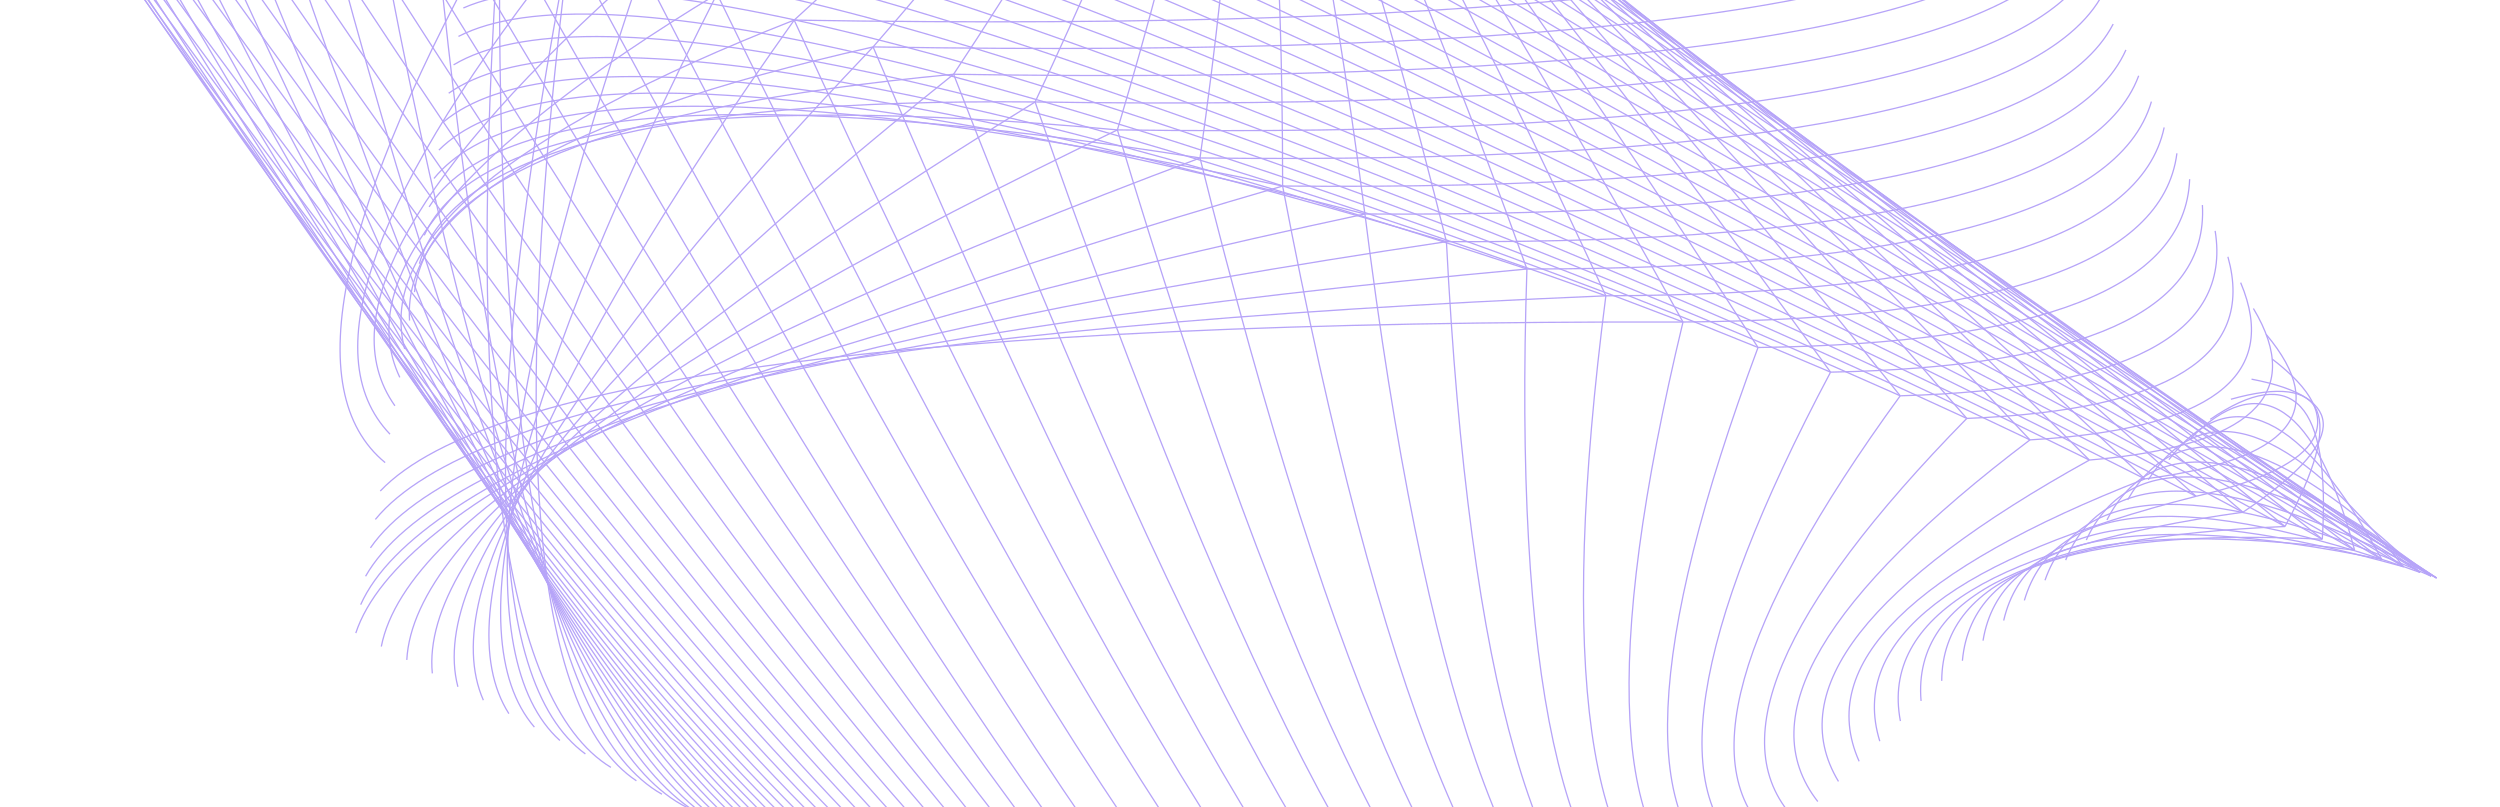 <?xml version="1.0" encoding="UTF-8"?>
<svg id="Layer_1" data-name="Layer 1" xmlns="http://www.w3.org/2000/svg" xmlns:xlink="http://www.w3.org/1999/xlink" viewBox="0 0 1920 620">
  <defs>
    <style>
      .cls-1, .cls-2 {
        fill: none;
      }

      .cls-3 {
        clip-path: url(#clippath);
      }

      .cls-2 {
        stroke: #b6a4f8;
        stroke-miterlimit: 10;
      }
    </style>
    <clipPath id="clippath">
      <rect class="cls-1" width="1920" height="620"/>
    </clipPath>
  </defs>
  <g class="cls-3">
    <g>
      <path class="cls-2" d="M383.85-61.35c-125.24,223.09-154.57,361.94-88.06,416.63"/>
      <path class="cls-2" d="M437.34-43.18c-150.72,189.7-196.67,315.24-137.82,376.63"/>
      <path class="cls-2" d="M493.07-24.25c-175.31,155.02-238.59,266.97-189.78,335.91"/>
      <path class="cls-2" d="M550.68-4.68c-198.55,120.16-279.75,218.32-243.64,294.51"/>
      <path class="cls-2" d="M609.92,15.44c-220.77,86.44-320.49,170.62-299.14,252.56"/>
      <path class="cls-2" d="M670.54,36.03c-242.92,54.71-361.6,124.75-356,210.17"/>
      <path class="cls-2" d="M732.36,57.03c-266.04,25.11-404.03,80.89-414.04,167.32"/>
      <path class="cls-2" d="M794.96,78.3c-290.56-2.65-448.18,38.78-472.9,124.23"/>
      <path class="cls-2" d="M858.16,99.76c-316.71-29.11-494.15-2.14-532.34,80.96"/>
      <path class="cls-2" d="M921.61,121.32c-344.26-54.67-541.64-42.15-592.04,37.58"/>
      <path class="cls-2" d="M985.05,142.87c-372.96-79.71-590.22-81.61-651.75-5.8"/>
      <path class="cls-2" d="M1048.25,164.34C645.76,59.99,408.72,43.62,337.07,115.27"/>
      <path class="cls-2" d="M1110.86,185.6C678.46,56.94,421.76,26.19,340.81,93.44"/>
      <path class="cls-2" d="M1172.67,206.6C710.18,53.83,434.17,8.82,344.59,71.6"/>
      <path class="cls-2" d="M1233.3,227.19C740.92,50.58,445.92-8.55,348.35,49.8"/>
      <path class="cls-2" d="M1292.54,247.31C770.73,47.18,457.21-25.94,352.1,27.97"/>
      <path class="cls-2" d="M1350.15,266.88C799.46,43.53,468.02-43.38,355.84,6.14"/>
      <path class="cls-2" d="M1405.87,285.81C827.17,39.56,478.4-60.94,359.6-15.66"/>
      <path class="cls-2" d="M1459.37,303.98C853.7,35.29,488.36-78.54,363.35-37.49"/>
      <path class="cls-2" d="M1510.49,321.35C879.08,30.61,497.96-96.25,367.09-59.32"/>
      <path class="cls-2" d="M1559,337.82C903.2,25.61,507.15-114.05,370.88-81.13"/>
      <path class="cls-2" d="M1604.63,353.32C925.99,20.1,515.98-132,374.63-102.96"/>
      <path class="cls-2" d="M1647.24,367.8C947.38,14.17,524.45-150.02,378.37-124.79"/>
      <path class="cls-2" d="M1686.58,381.16C967.35,7.79,532.54-168.14,382.12-146.62"/>
      <path class="cls-2" d="M1722.56,393.38C985.77,.86,540.23-186.39,385.88-168.41"/>
      <path class="cls-2" d="M1754.88,404.36C1002.63-6.55,547.57-204.76,389.62-190.24"/>
      <path class="cls-2" d="M1783.53,414.1C1017.89-14.56,554.52-223.27,393.37-212.07"/>
      <path class="cls-2" d="M1808.33,422.52C1031.46-23.06,561.06-241.86,397.13-233.87"/>
      <path class="cls-2" d="M1829.16,429.6C1043.33-32.17,567.23-260.6,400.9-255.72"/>
      <path class="cls-2" d="M1845.94,435.29C1053.46-41.86,573.02-279.44,404.65-277.55"/>
      <path class="cls-2" d="M1858.61,439.6C1061.84-52.13,578.42-298.42,408.41-299.34"/>
      <path class="cls-2" d="M1867.07,442.47C1068.39-62.99,583.45-317.55,412.15-321.17"/>
      <path class="cls-2" d="M1871.28,443.9C1073.22-74.43,588.09-336.73,415.9-343"/>
      <path class="cls-2" d="M1871.28,443.9C1076.21-86.49,592.33-356.04,419.66-364.8"/>
      <path class="cls-2" d="M1867.07,442.47C1077.41-99.12,596.18-375.49,423.4-386.63"/>
      <path class="cls-2" d="M1858.61,439.6C1076.82-112.34,599.7-395.03,427.18-408.47"/>
      <path class="cls-2" d="M1845.94,435.29C1078.58-121.9,609.32-407.93,438.2-422.81"/>
      <path class="cls-2" d="M1829.16,429.6C1084.7-125.7,628.38-410.9,460.12-425.99"/>
      <path class="cls-2" d="M1808.33,422.52C1089.19-130.06,647.08-413.93,482.01-429.15"/>
      <path class="cls-2" d="M1783.53,414.1C1092.04-134.88,665.49-417.03,503.93-432.33"/>
      <path class="cls-2" d="M1754.88,404.36C1093.33-140.21,683.64-420.17,525.85-435.51"/>
      <path class="cls-2" d="M1722.56,393.38C1093.15-146.02,701.56-423.35,547.76-438.69"/>
      <path class="cls-2" d="M1686.58,381.16C1091.55-152.19,719.23-426.54,569.65-441.86"/>
      <path class="cls-2" d="M1647.24,367.8C1088.61-158.74,736.72-429.68,591.59-445.01"/>
      <path class="cls-2" d="M1604.63,353.32C1084.4-165.6,754.03-432.77,613.5-448.19"/>
      <path class="cls-2" d="M1559,337.82C1079.09-172.71,771.22-435.77,635.42-451.37"/>
      <path class="cls-2" d="M1510.49,321.35C1072.73-180,788.34-438.64,657.31-454.53"/>
      <path class="cls-2" d="M1459.37,303.98C1065.47-187.38,805.41-441.29,679.23-457.71"/>
      <path class="cls-2" d="M1405.87,285.81C1057.36-194.72,822.47-443.64,701.15-460.89"/>
      <path class="cls-2" d="M1350.15,266.88C1048.61-201.94,839.57-445.56,723.06-464.07"/>
      <path class="cls-2" d="M1292.54,247.31c-253.3-456.13-435.84-694.31-547.59-714.55"/>
      <path class="cls-2" d="M1233.3,227.19c-203.92-442.4-359.37-674.93-466.41-697.58"/>
      <path class="cls-2" d="M1172.67,206.6c-153.56-427.5-281.51-654.23-383.87-680.17"/>
      <path class="cls-2" d="M1110.86,185.6c-102.5-411.26-202.56-632.07-300.14-662.35"/>
      <path class="cls-2" d="M1048.25,164.34c-51.19-393.61-123.06-608.38-215.61-644.26"/>
      <path class="cls-2" d="M985.05,142.87c-.06-374.48-43.57-583.12-130.53-625.96"/>
      <path class="cls-2" d="M921.61,121.32c50.28-354.01,35.22-556.52-45.16-607.59"/>
      <path class="cls-2" d="M858.16,99.76c99.23-332.6,112.65-529,40.2-589.22"/>
      <path class="cls-2" d="M794.96,78.3c146.45-310.96,188.23-501.24,125.32-570.93"/>
      <path class="cls-2" d="M732.36,57.03c191.72-289.85,261.68-474.11,209.83-552.8"/>
      <path class="cls-2" d="M670.54,36.03c235.29-269.99,333.15-448.31,293.56-534.98"/>
      <path class="cls-2" d="M609.92,15.44c277.42-251.82,402.8-424.38,376.1-517.57"/>
      <path class="cls-2" d="M609.92,15.44c556.35,9.22,874.44-29.51,954.27-116.16"/>
      <path class="cls-2" d="M670.54,36.03c527.76,8.73,828.92-30.23,903.43-116.9"/>
      <path class="cls-2" d="M732.36,57.03c498.63,7.97,782.43-31.34,851.41-118.04"/>
      <path class="cls-2" d="M794.96,78.3c469.18,7.07,735.35-32.73,798.59-119.44"/>
      <path class="cls-2" d="M858.16,99.76c439.48,6.01,687.87-34.34,745.19-121.02"/>
      <path class="cls-2" d="M921.61,121.32c409.82,4.85,640.33-36.08,691.54-122.72"/>
      <path class="cls-2" d="M985.05,142.87c380.34,3.64,592.99-37.84,637.88-124.41"/>
      <path class="cls-2" d="M1048.25,164.34c351.19,2.43,546.01-39.61,584.46-126.02"/>
      <path class="cls-2" d="M1110.86,185.6c322.62,1.23,499.83-41.25,531.65-127.43"/>
      <path class="cls-2" d="M1172.67,206.6c294.76,.04,454.65-42.8,479.62-128.57"/>
      <path class="cls-2" d="M1233.3,227.19c267.9-1.02,410.83-44.1,428.78-129.31"/>
      <path class="cls-2" d="M1292.54,247.31c242.21-1.99,368.63-45.19,379.33-129.57"/>
      <path class="cls-2" d="M1350.15,266.88c217.83-2.96,328.33-46.04,331.51-129.28"/>
      <path class="cls-2" d="M1405.87,285.81c195.03-3.91,290.23-46.68,285.57-128.35"/>
      <path class="cls-2" d="M1459.37,303.98c174.13-4.94,254.71-47.18,241.86-126.67"/>
      <path class="cls-2" d="M1510.49,321.35c155.19-6.24,222.02-47.63,200.54-124.14"/>
      <path class="cls-2" d="M1559,337.82c138.47-8.05,192.41-48.27,161.83-120.76"/>
      <path class="cls-2" d="M1604.63,353.32c124.09-10.65,166.07-49.47,125.98-116.4"/>
      <path class="cls-2" d="M1647.24,367.8c111.93-14.58,142.99-51.56,93.16-111.02"/>
      <path class="cls-2" d="M1686.58,381.16c100.33-23.41,119.82-58.52,58.47-105.42"/>
      <path class="cls-2" d="M1722.56,393.38c80.01-53.61,82.23-87.71,6.62-102.19"/>
      <path class="cls-2" d="M1754.88,404.36c46.49-85.92,32.61-118.51-41.54-97.74"/>
      <path class="cls-2" d="M1783.53,414.1c6.42-104.94-22.25-135.6-86.07-92.03"/>
      <path class="cls-2" d="M1808.33,422.52c-30.1-112.15-72.34-140.49-126.72-84.97"/>
      <path class="cls-2" d="M1829.16,429.6c-61.26-113.08-115.75-138.63-163.43-76.6"/>
      <path class="cls-2" d="M1845.94,435.29c-87.75-110.65-153.11-132.9-196.05-66.87"/>
      <path class="cls-2" d="M1858.61,439.6c-110.39-106.08-185.25-124.64-224.59-55.73"/>
      <path class="cls-2" d="M1867.07,442.47c-129.68-99.99-212.63-114.4-248.92-43.15"/>
      <path class="cls-2" d="M1871.28,443.9c-146-92.65-235.66-102.35-269-29.14"/>
      <path class="cls-2" d="M1871.28,443.9c-159.65-84.15-254.6-88.69-284.84-13.71"/>
      <path class="cls-2" d="M1867.07,442.47c-170.83-74.56-269.64-73.49-296.51,3.17"/>
      <path class="cls-2" d="M1858.61,439.6c-179.65-63.87-280.93-56.68-303.9,21.52"/>
      <path class="cls-2" d="M1845.94,435.29c-186.23-52.05-288.61-38.31-307.11,41.27"/>
      <path class="cls-2" d="M1829.16,429.6c-190.78-39.05-292.85-18.25-306.2,62.42"/>
      <path class="cls-2" d="M1808.33,422.52c-193.41-24.82-293.84,3.5-301.21,84.93"/>
      <path class="cls-2" d="M1783.53,414.1c-194.21-9.22-291.66,27.06-292.29,108.79"/>
      <path class="cls-2" d="M1754.88,404.36c-193.25,7.94-286.41,52.58-279.5,133.97"/>
      <path class="cls-2" d="M1722.56,393.38c-190.61,26.75-278.27,80.21-263.06,160.4"/>
      <path class="cls-2" d="M1686.58,381.16c-186.02,47.43-266.99,110.13-242.9,188.08"/>
      <path class="cls-2" d="M1647.24,367.8c-179.5,70.02-252.64,142.33-219.43,216.9"/>
      <path class="cls-2" d="M1604.63,353.32c-170.65,94.5-234.92,176.77-192.69,246.82"/>
      <path class="cls-2" d="M1559,337.82c-159.31,120.59-213.59,213.19-162.94,277.76"/>
      <path class="cls-2" d="M1510.49,321.35c-145.11,147.91-188.54,251.15-130.28,309.67"/>
      <path class="cls-2" d="M1459.37,303.98c-128.08,175.95-159.75,290.08-95.03,342.48"/>
      <path class="cls-2" d="M1405.87,285.81c-108.42,204.12-127.55,329.5-57.4,376.1"/>
      <path class="cls-2" d="M1350.15,266.88c-86.35,232.1-92.22,368.91-17.55,410.47"/>
      <path class="cls-2" d="M1292.54,247.31c-62.39,259.56-54.29,408.07,24.2,445.52"/>
      <path class="cls-2" d="M1233.3,227.19c-36.91,286.43-14.35,446.81,67.6,481.07"/>
      <path class="cls-2" d="M1172.67,206.6c-10.25,312.68,27.22,485.08,112.36,517.11"/>
      <path class="cls-2" d="M1110.86,185.6c17.33,338.36,70.09,522.91,158.3,553.56"/>
      <path class="cls-2" d="M1048.25,164.34c45.41,363.49,113.75,560.23,205.03,590.27"/>
      <path class="cls-2" d="M985.05,142.87c73.85,388.09,157.95,597.16,252.39,627.17"/>
      <path class="cls-2" d="M921.61,121.32c102.36,412.23,202.33,633.63,299.96,664.17"/>
      <path class="cls-2" d="M858.16,99.76c130.8,435.91,246.67,669.66,347.54,701.16"/>
      <path class="cls-2" d="M794.96,78.3c159.05,459.2,290.67,705.25,394.88,738.11"/>
      <path class="cls-2" d="M732.36,57.03c186.84,482.05,334.04,740.33,441.64,774.81"/>
      <path class="cls-2" d="M670.54,36.03c214.08,504.47,376.62,774.88,487.58,811.25"/>
      <path class="cls-2" d="M609.92,15.44c240.52,526.42,417.96,808.85,532.34,847.29"/>
      <path class="cls-2" d="M550.68-4.68c266.1,547.89,458,842.19,575.7,882.86"/>
      <path class="cls-2" d="M493.07-24.25c290.62,568.89,496.46,874.82,617.47,917.86"/>
      <path class="cls-2" d="M437.34-43.18c314.01,589.34,533.1,906.78,657.32,952.23"/>
      <path class="cls-2" d="M383.85-61.35c335,600.75,565.88,924.21,692.74,970.42"/>
      <path class="cls-2" d="M332.72-78.72c353.85,605.88,595.29,931.72,724.24,977.48"/>
      <path class="cls-2" d="M284.22-95.19c371.14,610.37,622.21,938.27,753.14,983.62"/>
      <path class="cls-2" d="M238.59-110.69C625.33,503.49,885.09,833.12,1017.79,878.14"/>
      <path class="cls-2" d="M195.98-125.17C596.51,492.15,863.89,823.13,998.19,867.81"/>
      <path class="cls-2" d="M156.64-138.53C568.98,481.12,842.99,813.16,978.6,857.48"/>
      <path class="cls-2" d="M120.66-150.75C542.83,470.52,822.28,803.17,959.02,847.19"/>
      <path class="cls-2" d="M88.34-161.73C518.16,460.35,801.84,793.22,939.43,836.86"/>
      <path class="cls-2" d="M59.68-171.46C494.97,450.6,781.69,783.26,919.8,826.55"/>
      <path class="cls-2" d="M34.89-179.89C473.34,441.32,761.81,773.36,900.22,816.26"/>
      <path class="cls-2" d="M14.05-186.96C453.34,432.51,742.2,763.49,880.63,805.93"/>
      <path class="cls-2" d="M-2.72-192.66C434.99,424.21,722.91,753.63,861.04,795.61"/>
      <path class="cls-2" d="M-15.39-196.97C418.29,416.41,703.91,743.84,841.46,785.31"/>
      <path class="cls-2" d="M-23.86-199.84C403.33,409.12,685.24,734.04,821.87,774.99"/>
      <path class="cls-2" d="M-28.06-201.27C390.04,402.31,666.85,724.32,802.27,764.66"/>
      <path class="cls-2" d="M-28.06-201.27C378.51,396.05,648.74,714.58,782.68,754.34"/>
      <path class="cls-2" d="M-23.86-199.84C368.68,390.23,630.98,704.88,763.07,744.06"/>
      <path class="cls-2" d="M-15.39-196.97C360.49,384.91,613.45,695.14,743.47,733.73"/>
      <path class="cls-2" d="M-2.72-192.66C354.04,380.01,596.23,685.37,723.88,723.41"/>
      <path class="cls-2" d="M14.05-186.96C349.17,375.57,579.24,675.57,704.3,713.11"/>
      <path class="cls-2" d="M34.89-179.89C345.96,371.47,562.54,665.68,684.71,702.79"/>
      <path class="cls-2" d="M59.68-171.46C344.26,367.69,546.04,655.68,665.11,692.46"/>
      <path class="cls-2" d="M88.34-161.73c255.71,525.9,441.43,807.22,557.2,843.9"/>
      <path class="cls-2" d="M120.66-150.75c224.6,511.61,393.04,785.79,505.25,822.61"/>
      <path class="cls-2" d="M156.64-138.53c191.22,496.13,341.13,762.83,449.68,800.06"/>
      <path class="cls-2" d="M195.98-125.17c155.81,479.46,286.05,738.27,390.76,776.4"/>
      <path class="cls-2" d="M238.59-110.69c118.38,461.53,227.89,712.05,328.55,751.6"/>
      <path class="cls-2" d="M284.22-95.19c79.16,442.17,166.97,684.1,263.33,725.78"/>
      <path class="cls-2" d="M332.72-78.72c38.36,421.32,103.46,654.3,195.25,699.01"/>
      <path class="cls-2" d="M383.85-61.35c-3.71,398.83,37.8,622.59,124.53,671.31"/>
      <path class="cls-2" d="M437.34-43.18c-46.65,374.67-29.51,588.93,51.41,642.83"/>
      <path class="cls-2" d="M383.85-61.35c-26.81,382.98,1.65,599.9,85.33,650.71"/>
      <path class="cls-2" d="M437.34-43.18c-69.33,358.25-65.26,565.64,12.24,622.21"/>
      <path class="cls-2" d="M493.07-24.25c-112.12,331.87-133.15,529.55-63.08,592.96"/>
      <path class="cls-2" d="M550.68-4.68c-154.56,304.37-201.32,492.07-140.27,563.1"/>
      <path class="cls-2" d="M609.92,15.44c-196.27,276.35-269.3,453.88-219.1,532.65"/>
      <path class="cls-2" d="M670.54,36.03c-237.22,248.53-336.98,415.79-299.32,501.73"/>
      <path class="cls-2" d="M732.36,57.03c-277.66,221.65-404.57,378.48-380.71,470.44"/>
      <path class="cls-2" d="M794.96,78.3c-317.94,196.18-472.26,342.46-462.94,438.86"/>
      <path class="cls-2" d="M858.16,99.76C499.61,271.92,317.7,407.6,312.42,506.83"/>
      <path class="cls-2" d="M921.61,121.32C522,270.85,312.4,395.92,292.85,496.54"/>
      <path class="cls-2" d="M985.05,142.87c-441.27,128.04-678.57,242.49-711.8,343.34"/>
      <path class="cls-2" d="M1048.25,164.34c-469.88,100.86-726.94,200.86-771.26,300.04"/>
      <path class="cls-2" d="M1110.86,185.6c-498.5,74.38-775.22,160.01-830.1,256.98"/>
      <path class="cls-2" d="M1172.67,206.6c-527.11,48.51-823.17,119.9-888.17,214.16"/>
      <path class="cls-2" d="M1233.3,227.19c-555.48,23.31-870.5,80.56-945.02,171.72"/>
      <path class="cls-2" d="M1292.54,247.31c-583.46-1.34-916.94,41.93-1000.5,129.8"/>
    </g>
  </g>
</svg>